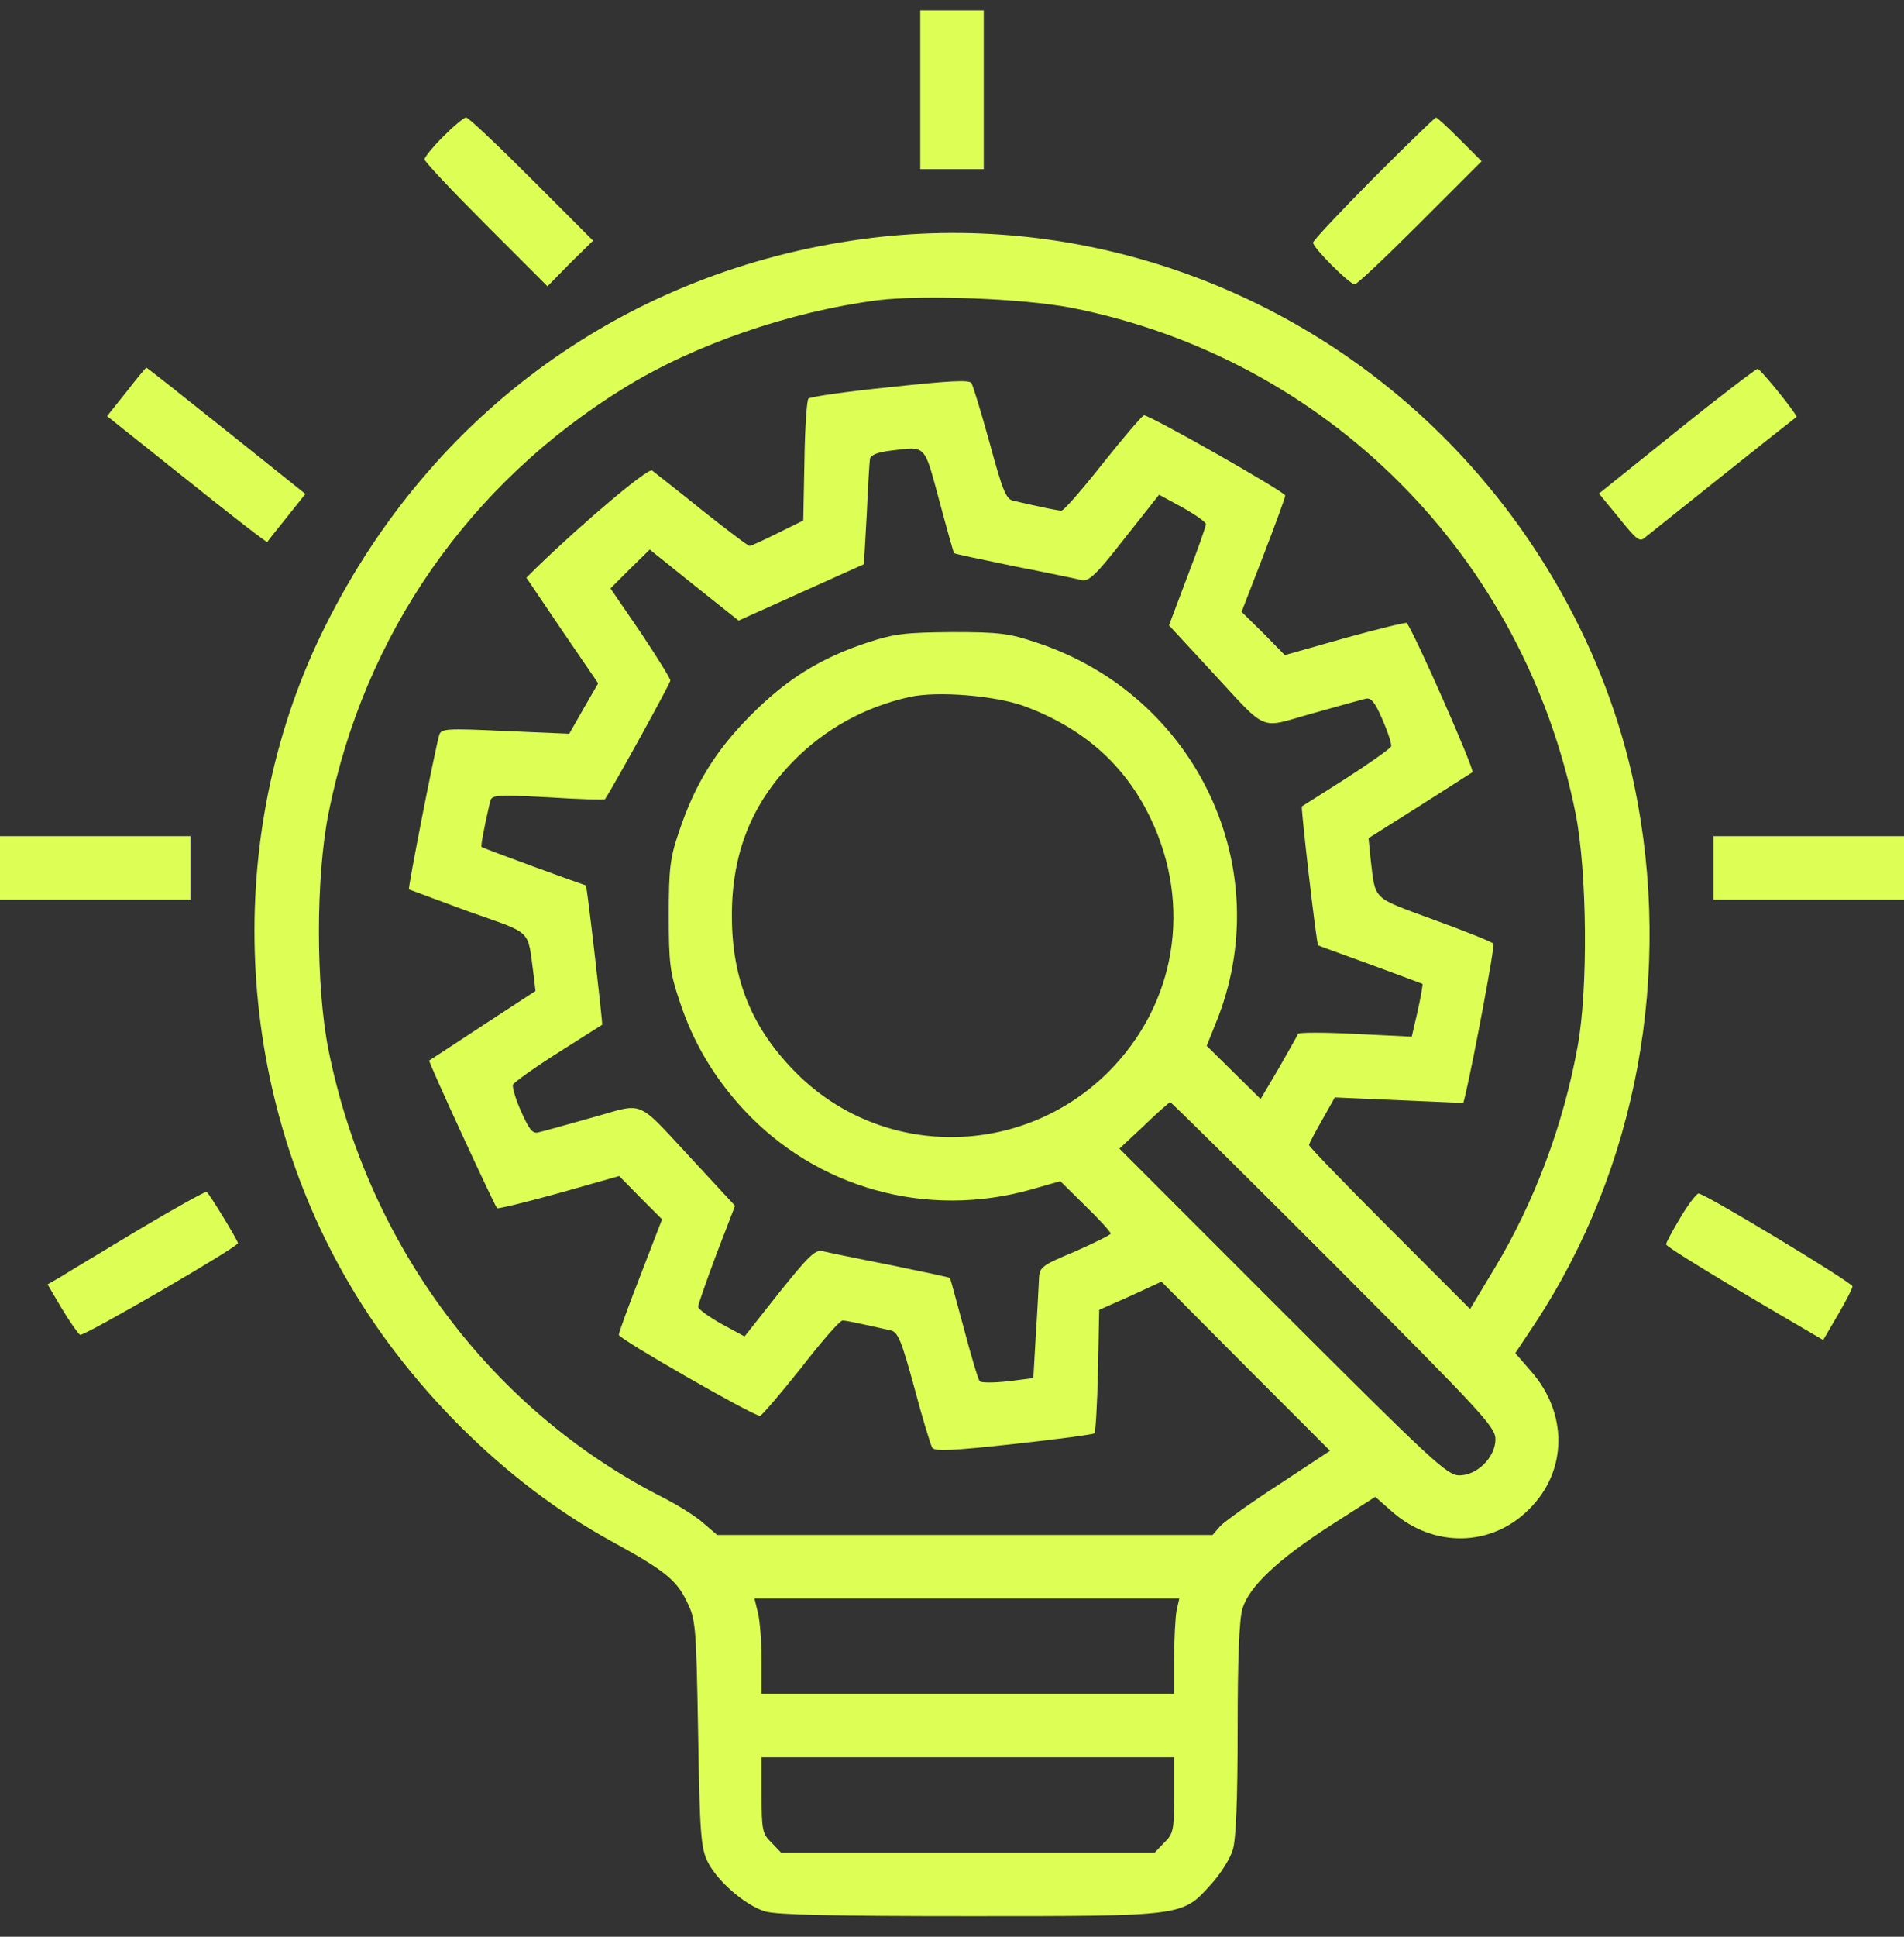<svg width="60" height="61" viewBox="0 0 60 61" fill="none" xmlns="http://www.w3.org/2000/svg">
<rect x="0" y="0" width="60" height="61" fill="#333333" stroke="none"/>
<path d="M29 2.827V5.328H30H31V2.827V0.326H30H29V2.827Z" fill="#DDFF55"/>
<path d="M13.964 4.303C13.639 4.628 13.377 4.953 13.377 5.016C13.377 5.091 14.252 6.016 15.314 7.079L17.252 9.017L17.964 8.292L18.689 7.579L16.752 5.641C15.689 4.578 14.764 3.702 14.689 3.702C14.614 3.702 14.289 3.978 13.964 4.303Z" fill="#DDFF55"/>
<path d="M43.277 5.616C42.239 6.666 41.377 7.579 41.377 7.642C41.377 7.804 42.527 8.955 42.69 8.955C42.764 8.955 43.69 8.079 44.752 7.016L46.69 5.078L46.002 4.39C45.627 4.015 45.29 3.703 45.252 3.703C45.215 3.703 44.327 4.565 43.277 5.616Z" fill="#DDFF55"/>
<path d="M27.188 7.529C19.788 8.529 13.625 12.956 10.262 19.696C7.075 26.049 7.3 33.889 10.837 40.142C12.775 43.581 15.913 46.707 19.25 48.533C20.938 49.458 21.313 49.758 21.638 50.433C21.925 51.009 21.938 51.159 22 54.598C22.05 57.749 22.088 58.212 22.3 58.637C22.6 59.249 23.488 60.012 24.1 60.2C24.45 60.312 26.338 60.35 30.526 60.35C37.338 60.35 37.251 60.362 38.163 59.349C38.463 59.024 38.776 58.524 38.851 58.249C38.951 57.924 39.001 56.648 39.001 54.472C39.001 52.234 39.051 51.021 39.151 50.671C39.363 49.971 40.263 49.12 41.951 48.032L43.338 47.145L43.863 47.607C45.163 48.758 47.001 48.733 48.188 47.532C49.401 46.332 49.413 44.506 48.239 43.181L47.751 42.618L48.376 41.68C51.589 36.791 52.726 30.638 51.501 24.736C50.626 20.572 48.401 16.57 45.226 13.506C40.413 8.854 33.726 6.641 27.188 7.529ZM33.751 9.692C41.813 11.28 48.026 17.508 49.651 25.624C50.014 27.462 50.051 31.138 49.714 32.964C49.264 35.44 48.351 37.866 47.101 39.942L46.326 41.23L43.788 38.691C42.388 37.291 41.251 36.115 41.251 36.065C41.251 36.028 41.438 35.665 41.663 35.277L42.063 34.565L44.088 34.652L46.113 34.74L46.188 34.44C46.451 33.302 47.113 29.788 47.063 29.725C47.038 29.675 46.201 29.338 45.201 28.975C43.201 28.237 43.351 28.387 43.188 27.024L43.126 26.399L44.713 25.398C45.576 24.848 46.338 24.361 46.401 24.323C46.488 24.273 44.526 19.821 44.326 19.621C44.301 19.596 43.426 19.809 42.388 20.096L40.488 20.634L39.813 19.946L39.126 19.271L39.813 17.495C40.188 16.52 40.501 15.67 40.501 15.607C40.501 15.495 36.251 13.081 36.051 13.081C35.988 13.094 35.413 13.769 34.763 14.582C34.113 15.407 33.526 16.082 33.45 16.082C33.325 16.082 32.85 15.982 31.925 15.77C31.701 15.72 31.588 15.432 31.188 13.957C30.925 13.006 30.663 12.143 30.613 12.068C30.55 11.956 29.913 11.993 28.05 12.193C26.688 12.331 25.538 12.493 25.475 12.556C25.425 12.606 25.363 13.494 25.35 14.519L25.313 16.395L24.5 16.795C24.05 17.02 23.663 17.195 23.625 17.195C23.588 17.208 22.913 16.695 22.125 16.07C21.338 15.432 20.625 14.882 20.55 14.819C20.438 14.719 18.425 16.407 16.888 17.896L16.588 18.196L17.713 19.859L18.85 21.522L18.388 22.322L17.938 23.11L15.913 23.023C14.025 22.935 13.9 22.948 13.838 23.16C13.688 23.698 12.85 27.975 12.887 28.012C12.912 28.025 13.762 28.337 14.775 28.712C16.825 29.438 16.613 29.238 16.813 30.688L16.875 31.213L15.225 32.289C14.312 32.889 13.55 33.389 13.525 33.402C13.488 33.439 15.575 37.953 15.663 38.053C15.7 38.078 16.575 37.866 17.613 37.578L19.513 37.041L20.188 37.728L20.863 38.404L20.188 40.154C19.813 41.117 19.5 41.968 19.5 42.043C19.5 42.168 23.725 44.594 23.95 44.594C24.013 44.581 24.588 43.906 25.238 43.093C25.875 42.268 26.463 41.592 26.55 41.592C26.675 41.592 27.138 41.693 28.075 41.905C28.3 41.955 28.413 42.243 28.813 43.706C29.063 44.656 29.325 45.507 29.375 45.594C29.45 45.719 29.988 45.694 31.951 45.481C33.313 45.331 34.451 45.181 34.488 45.144C34.526 45.106 34.576 44.218 34.601 43.168L34.638 41.255L35.626 40.817L36.601 40.367L39.251 43.031L41.913 45.694L40.301 46.757C39.413 47.332 38.576 47.932 38.451 48.07L38.213 48.345H30.401H22.6L22.163 47.97C21.925 47.757 21.363 47.407 20.9 47.17C15.488 44.431 11.587 39.217 10.35 33.064C9.95 31.051 9.95 27.649 10.35 25.624C11.475 19.971 14.787 15.22 19.688 12.206C21.9 10.843 24.925 9.805 27.675 9.455C29.1 9.28 32.251 9.405 33.751 9.692ZM29.6 15.77C29.838 16.658 30.05 17.408 30.063 17.42C30.076 17.445 30.925 17.62 31.951 17.833C32.975 18.033 33.938 18.233 34.088 18.271C34.313 18.321 34.538 18.108 35.438 16.958L36.526 15.582L37.263 15.982C37.663 16.207 38.001 16.445 38.001 16.508C38.001 16.583 37.738 17.32 37.413 18.171L36.838 19.696L38.088 21.047C40.013 23.123 39.626 22.948 41.351 22.472C42.151 22.247 42.913 22.035 43.026 22.01C43.201 21.96 43.326 22.11 43.563 22.66C43.738 23.06 43.863 23.448 43.838 23.51C43.801 23.585 43.163 24.035 42.426 24.511C41.676 24.986 41.051 25.386 41.026 25.398C40.988 25.436 41.488 29.763 41.538 29.775C41.551 29.788 42.288 30.05 43.176 30.375C44.063 30.701 44.801 30.976 44.826 30.988C44.838 31.013 44.776 31.388 44.676 31.839L44.488 32.651L42.713 32.564C41.738 32.514 40.926 32.514 40.901 32.564C40.888 32.614 40.613 33.089 40.301 33.639L39.726 34.615L38.876 33.777L38.026 32.939L38.313 32.226C40.288 27.387 37.726 21.922 32.688 20.247C31.8 19.946 31.5 19.909 30 19.909C28.538 19.921 28.188 19.959 27.35 20.234C25.863 20.722 24.8 21.384 23.675 22.51C22.55 23.635 21.9 24.698 21.4 26.186C21.113 27.024 21.075 27.362 21.075 28.837C21.075 30.338 21.113 30.638 21.413 31.526C21.838 32.827 22.5 33.939 23.438 34.952C25.738 37.428 29.2 38.391 32.488 37.466L33.413 37.203L34.213 37.991C34.651 38.416 35.001 38.804 35.001 38.854C35.001 38.891 34.501 39.142 33.876 39.417C32.776 39.879 32.751 39.904 32.738 40.342C32.725 40.58 32.688 41.367 32.638 42.093L32.563 43.406L31.763 43.506C31.326 43.556 30.925 43.556 30.875 43.506C30.826 43.456 30.601 42.705 30.375 41.843C30.138 40.98 29.95 40.267 29.938 40.254C29.925 40.229 29.075 40.054 28.05 39.842C27.025 39.642 26.063 39.442 25.913 39.404C25.688 39.354 25.463 39.579 24.55 40.717L23.463 42.093L22.725 41.693C22.325 41.467 22 41.23 22 41.155C22 41.092 22.263 40.342 22.575 39.504L23.163 37.978L21.913 36.628C19.988 34.565 20.375 34.727 18.65 35.202C17.85 35.428 17.088 35.64 16.963 35.665C16.788 35.715 16.675 35.578 16.425 35.015C16.25 34.627 16.138 34.239 16.163 34.164C16.2 34.09 16.838 33.627 17.575 33.164C18.325 32.689 18.95 32.289 18.975 32.276C19 32.251 18.5 27.912 18.463 27.887C18.45 27.887 17.713 27.624 16.825 27.299C15.938 26.974 15.2 26.699 15.175 26.674C15.15 26.649 15.225 26.199 15.438 25.273C15.488 25.036 15.55 25.023 17.263 25.111C18.238 25.174 19.05 25.198 19.063 25.174C19.338 24.761 21.125 21.522 21.125 21.434C21.125 21.372 20.7 20.684 20.188 19.921L19.238 18.533L19.85 17.921L20.475 17.308L21.875 18.433L23.275 19.546L25.25 18.658L27.225 17.77L27.313 16.207C27.35 15.345 27.4 14.557 27.413 14.457C27.438 14.332 27.65 14.244 28.063 14.194C29.2 14.057 29.113 13.969 29.6 15.77ZM32.263 22.235C34.126 22.923 35.438 24.073 36.251 25.761C37.576 28.512 37.063 31.626 34.926 33.764C32.2 36.478 27.8 36.503 25.1 33.802C23.7 32.401 23.063 30.863 23.063 28.837C23.063 26.862 23.688 25.311 25.013 23.96C26.013 22.948 27.263 22.26 28.688 21.947C29.563 21.76 31.351 21.91 32.263 22.235ZM42.038 39.817C46.676 44.469 47.126 44.944 47.126 45.331C47.126 45.894 46.551 46.469 45.988 46.469C45.601 46.469 45.126 46.019 40.426 41.33L35.276 36.178L36.051 35.453C36.463 35.052 36.838 34.727 36.876 34.715C36.913 34.715 39.238 37.016 42.038 39.817ZM37.076 50.733C37.038 50.946 37.001 51.621 37.001 52.234V53.347H30.5H24V52.309C24 51.746 23.95 51.071 23.888 50.809L23.775 50.346H30.463H37.163L37.076 50.733ZM37.001 56.536C37.001 57.636 36.976 57.761 36.688 58.036L36.388 58.349H30.5H24.613L24.313 58.036C24.025 57.761 24 57.636 24 56.536V55.348H30.5H37.001V56.536Z" fill="#DDFF55"/>
<path d="M3.974 12.356L3.374 13.106L5.886 15.107C7.261 16.207 8.399 17.095 8.424 17.07C8.436 17.045 8.711 16.695 9.036 16.295L9.624 15.557L7.136 13.569C5.774 12.481 4.636 11.58 4.611 11.58C4.586 11.593 4.299 11.931 3.974 12.356Z" fill="#DDFF55"/>
<path d="M52.85 13.569L50.388 15.545L51.025 16.32C51.588 17.02 51.675 17.083 51.85 16.92C52 16.795 56.25 13.406 56.613 13.131C56.663 13.094 55.513 11.656 55.388 11.618C55.35 11.606 54.2 12.481 52.85 13.569Z" fill="#DDFF55"/>
<path d="M0 27.337V28.337H3H6V27.337V26.336H3H0V27.337Z" fill="#DDFF55"/>
<path d="M54 27.337V28.337H57H60V27.337V26.336H57H54V27.337Z" fill="#DDFF55"/>
<path d="M4.374 38.729C3.236 39.416 2.124 40.079 1.911 40.217L1.499 40.454L1.949 41.217C2.199 41.63 2.461 42.005 2.524 42.042C2.624 42.105 7.499 39.279 7.499 39.154C7.499 39.079 6.599 37.591 6.511 37.541C6.474 37.516 5.511 38.053 4.374 38.729Z" fill="#DDFF55"/>
<path d="M52.952 38.354C52.702 38.767 52.502 39.142 52.502 39.192C52.502 39.267 54.301 40.367 56.877 41.868L57.452 42.205L57.914 41.417C58.164 40.992 58.377 40.58 58.377 40.517C58.364 40.392 53.727 37.591 53.526 37.591C53.464 37.591 53.202 37.929 52.952 38.354Z" fill="#DDFF55"/>
</svg>
